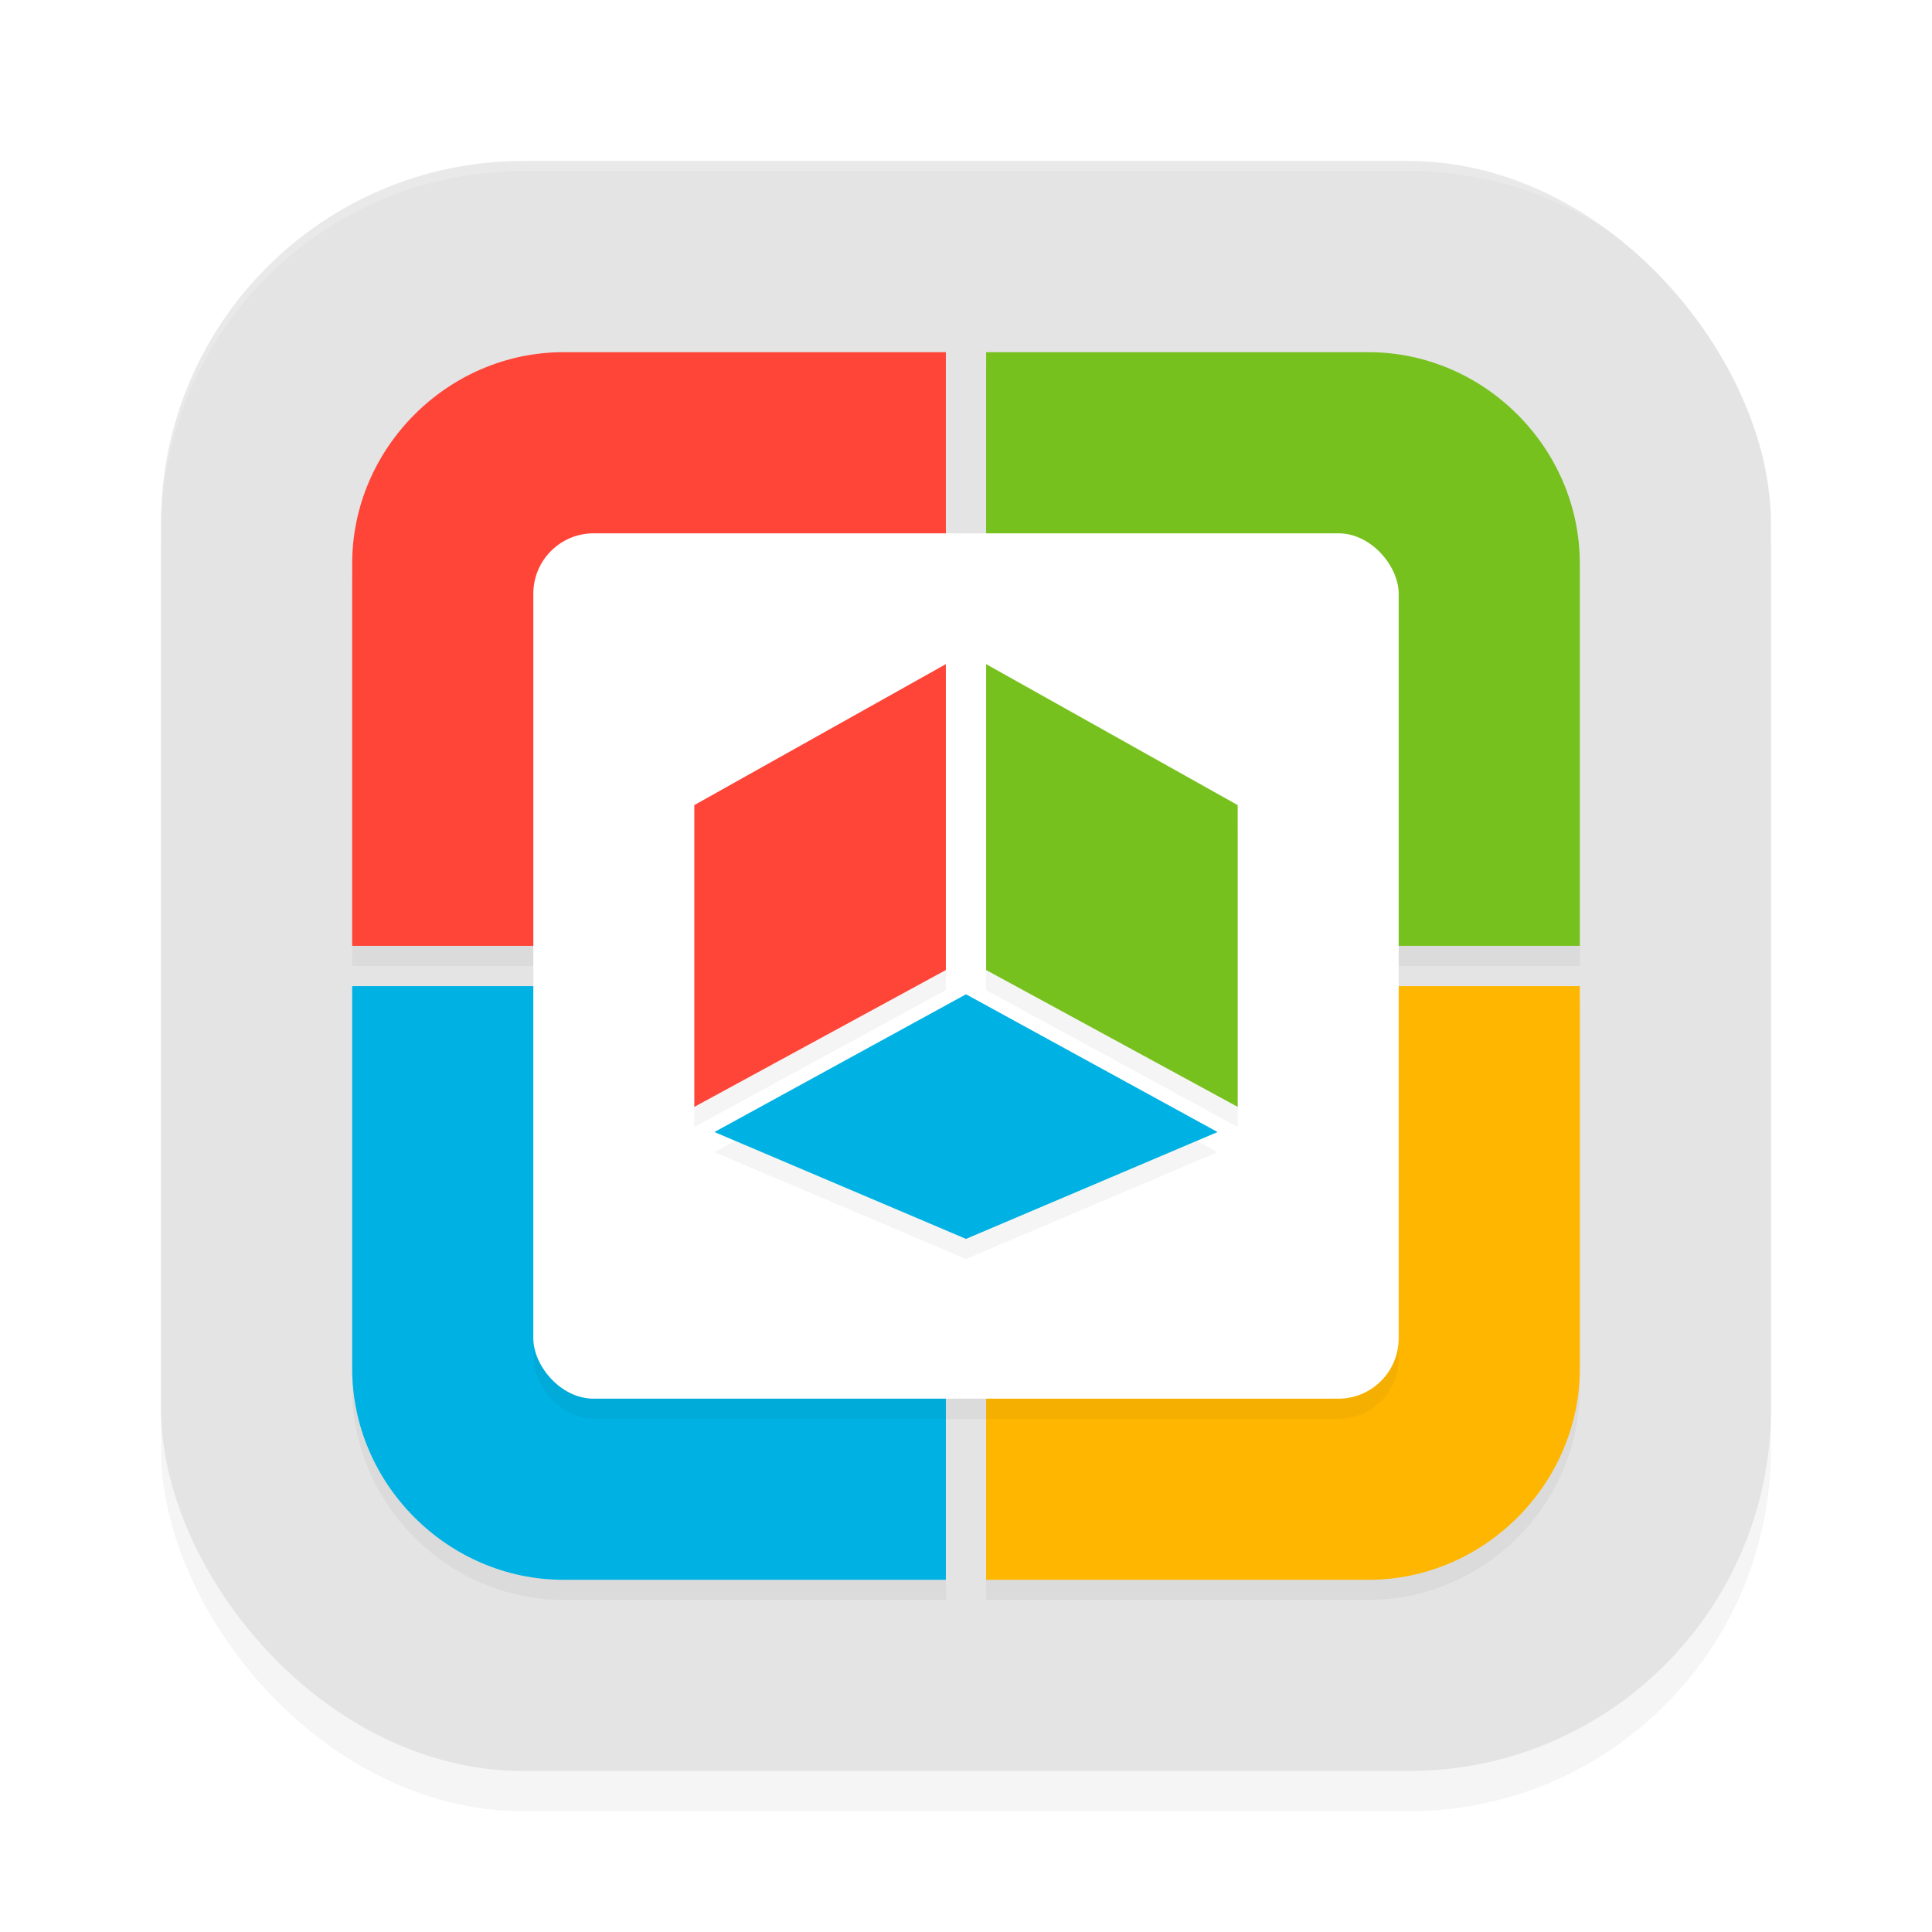 <?xml version='1.0' encoding='utf-8'?>
<svg xmlns="http://www.w3.org/2000/svg" width="192" height="192" version="1.1" id="svg14">
  <defs>
    <filter style="color-interpolation-filters:sRGB" id="filter849" x="0.05" y="0.05" width="1.10" height="1.10">
      <feGaussianBlur stdDeviation="3.20"/>
    </filter>
    <filter style="color-interpolation-filters:sRGB" id="filter4075" x="0.07" y="0.07" width="1.15" height="1.15">
      <feGaussianBlur stdDeviation="2.69"/>
    </filter>
    <filter style="color-interpolation-filters:sRGB" id="filter4122" x="0.08" y="0.07" width="1.15" height="1.15">
      <feGaussianBlur stdDeviation="1.74"/>
    </filter>
    <filter style="color-interpolation-filters:sRGB" id="filter4171" x="0.05" y="0.05" width="1.10" height="1.10">
      <feGaussianBlur stdDeviation="2.44"/>
    </filter>
  </defs>
  <rect style="filter:url(#filter849);opacity:0.20" width="160" height="160" x="16" y="20" rx="36" ry="36"/>
  <rect style="fill:#e4e4e4" width="160" height="160" x="16" y="16" rx="36" ry="36"/>
  <path style="filter:url(#filter4171);opacity:0.20;fill:#000000;color:#000000" d="M 56,37 C 44.52,37 35,46.52 35,58 V 96 H 94 V 37 Z m 42,0 v 59 h 59 V 58 c 0,-11.48 -9.52,-21 -21,-21 z m -63,63 v 38 c 0,11.48 9.52,21 21,21 h 38 v -59 z m 63,0 v 59 h 38 c 11.48,0 21,-9.52 21,-21 v -38 z"/>
  <path style="fill:#ff4438;color:#000000" d="M 56 35 C 44.52 35 35 44.52 35 56 L 35 94 L 94 94 L 94 35 L 56 35 z "/>
  <path style="fill:#77c11f;color:#000000" d="m 136,35 c 11.48,0 21,9.52 21,21 V 94 H 98 V 35 Z"/>
  <path style="fill:#00b2e3;color:#000000" d="M 56,157 C 44.52,157 35,147.48 35,136 V 98 h 59 v 59 z"/>
  <path style="fill:#ffb600;color:#000000" d="m 136,157 c 11.48,0 21,-9.52 21,-21 V 98 H 98 v 59 z"/>
  <rect style="filter:url(#filter4075);opacity:0.20;fill:#000000" width="86" height="86" x="53" y="55" rx="6" ry="6"/>
  <rect style="fill:#ffffff" width="86" height="86" x="53" y="53" rx="6" ry="6"/>
  <path style="filter:url(#filter4122);opacity:0.20;fill:#000000" d="M 94,68 69,82.01 V 112 L 94,98.40 Z m 4,0 V 98.40 L 123,112 V 82.01 Z M 96,100.81 71,114.50 96,125.12 121,114.50 Z"/>
  <path style="fill:#ff4438" d="M 69,80.01 94,66 V 96.40 L 69,110 Z"/>
  <path style="fill:#77c11f" d="M 123,80.01 98,66 V 96.40 L 123,110 Z"/>
  <path style="fill:#00b2e3" d="M 96 98.81 L 71 112.50 L 96 123.12 L 121 112.50 L 96 98.81 z "/>
  <path style="opacity:0.20;fill:#ffffff" d="M 52 16 C 32.06 16 16 32.06 16 52 L 16 53 C 16 33.06 32.06 17 52 17 L 140 17 C 159.94 17 176 33.06 176 53 L 176 52 C 176 32.06 159.94 16 140 16 L 52 16 z "/>
</svg>
